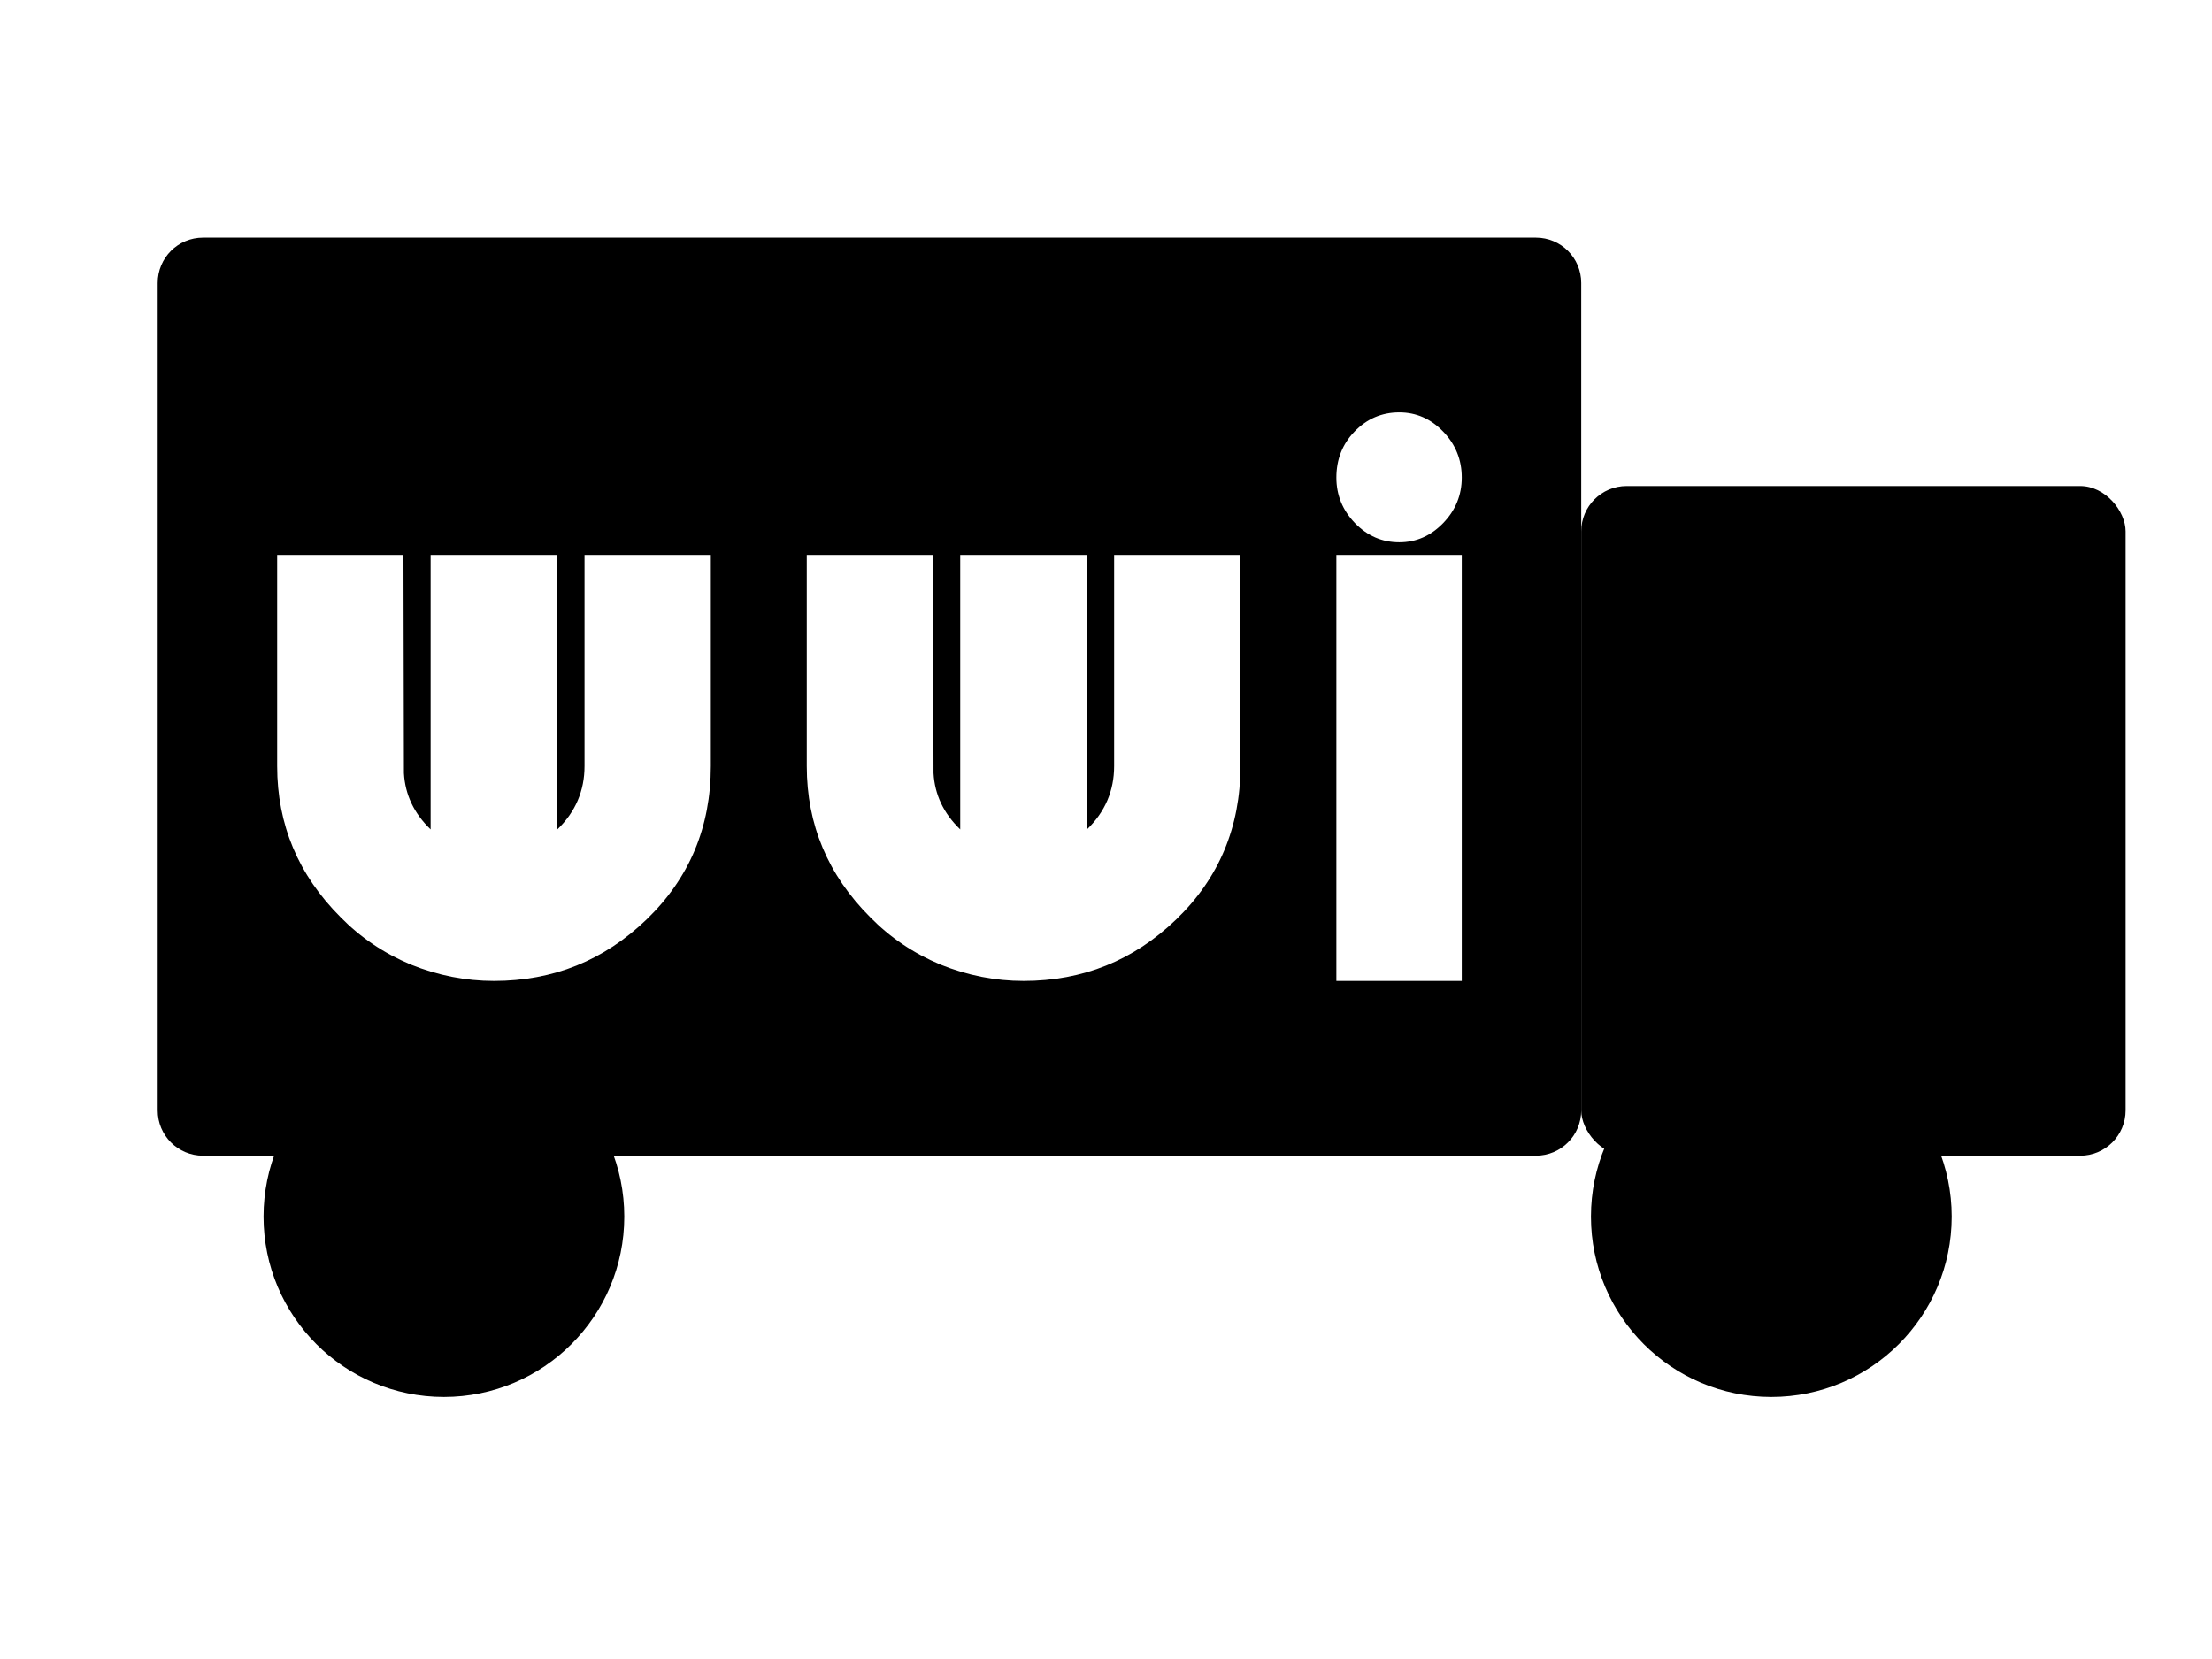 <?xml version="1.0" encoding="UTF-8" standalone="no"?>
<!-- Created with Inkscape (http://www.inkscape.org/) -->

<svg
   xmlns:dc="http://purl.org/dc/elements/1.1/"
   xmlns:cc="http://creativecommons.org/ns#"
   xmlns:rdf="http://www.w3.org/1999/02/22-rdf-syntax-ns#"
   xmlns:svg="http://www.w3.org/2000/svg"
   xmlns="http://www.w3.org/2000/svg"
   xmlns:sodipodi="http://sodipodi.sourceforge.net/DTD/sodipodi-0.dtd"
   xmlns:inkscape="http://www.inkscape.org/namespaces/inkscape"
   width="800px"
   height="600px"
   viewBox="0 0 800 600"
   version="1.1"
   id="SVGRoot"
   inkscape:version="0.92.2 (5c3e80d, 2017-08-06)"
   sodipodi:docname="wwi_logo_dark.svg">
  <sodipodi:namedview
     id="base"
     pagecolor="#ffffff"
     bordercolor="#666666"
     borderopacity="1.0"
     inkscape:pageopacity="0.0"
     inkscape:pageshadow="2"
     inkscape:zoom="1.28"
     inkscape:cx="405.02997"
     inkscape:cy="415.11005"
     inkscape:document-units="px"
     inkscape:current-layer="layer1"
     showgrid="false"
     inkscape:window-width="1278"
     inkscape:window-height="1368"
     inkscape:window-x="-7"
     inkscape:window-y="0"
     inkscape:window-maximized="0"
     inkscape:snap-center="true"
     inkscape:snap-to-guides="true" />
  <defs
     id="defs10" />
  <g
     id="layer1"
     inkscape:groupmode="layer"
     inkscape:label="Layer 1">
    <path
       style="fill:#000000;fill-rule:nonzero"
       mask="logo_text_mask"
       d="M 73.438 85.938 C 64.348 85.938 57.031 93.255 57.031 102.344 L 57.031 401.562 C 57.031 410.652 64.348 417.969 73.438 417.969 L 555.469 417.969 C 564.558 417.969 571.875 410.652 571.875 401.562 L 571.875 102.344 C 571.875 93.255 564.558 85.938 555.469 85.938 L 73.438 85.938 z M 506.074 149.135 C 512.186 149.135 517.48 151.454 521.955 156.092 C 526.43 160.729 528.668 166.271 528.668 172.719 C 528.668 179.053 526.43 184.538 521.955 189.176 C 517.48 193.813 512.186 196.133 506.074 196.133 C 499.853 196.133 494.504 193.813 490.029 189.176 C 485.554 184.538 483.316 179.053 483.316 172.719 C 483.316 166.158 485.499 160.616 489.865 156.092 C 494.34 151.454 499.744 149.135 506.074 149.135 z M 100.238 200.713 L 145.916 200.713 L 146.08 279.609 C 146.517 287.414 149.737 294.2 155.74 299.969 L 155.74 200.713 L 201.582 200.713 L 201.582 299.969 C 208.131 293.635 211.404 286 211.404 277.064 L 211.404 200.713 L 257.082 200.713 L 257.082 277.064 C 257.082 299.121 249.333 317.614 233.834 332.545 C 218.444 347.363 200.053 354.771 178.66 354.771 C 168.4 354.771 158.36 352.791 148.537 348.832 C 138.823 344.76 130.364 339.05 123.16 331.697 C 107.88 316.427 100.238 298.216 100.238 277.064 L 100.238 200.713 z M 291.777 200.713 L 337.455 200.713 L 337.619 279.609 C 338.056 287.414 341.276 294.2 347.279 299.969 L 347.279 200.713 L 393.121 200.713 L 393.121 299.969 C 399.67 293.635 402.943 286 402.943 277.064 L 402.943 200.713 L 448.621 200.713 L 448.621 277.064 C 448.621 299.121 440.872 317.614 425.373 332.545 C 409.983 347.363 391.592 354.771 370.199 354.771 C 359.939 354.771 349.899 352.791 340.076 348.832 C 330.362 344.76 321.903 339.05 314.699 331.697 C 299.419 316.427 291.777 298.216 291.777 277.064 L 291.777 200.713 z M 483.316 200.713 L 528.668 200.713 L 528.668 354.771 L 483.316 354.771 L 483.316 200.713 z "
       id="rect26" />
    <rect
       style="fill:#000000;fill-rule:evenodd"
       id="rect28"
       width="196.875"
       height="242.188"
       x="571.875"
       y="175.781"
       rx="16.406"
       ry="16.406" />
    <circle
       style="fill:#000000;fill-rule:evenodd"
       id="path896"
       cx="160.547"
       cy="440"
       r="65.234" />
    <circle
       style="fill:#000000;fill-rule:evenodd"
       id="path896-1"
       cx="640.625"
       cy="440"
       r="65.234" />
  </g>
</svg>
